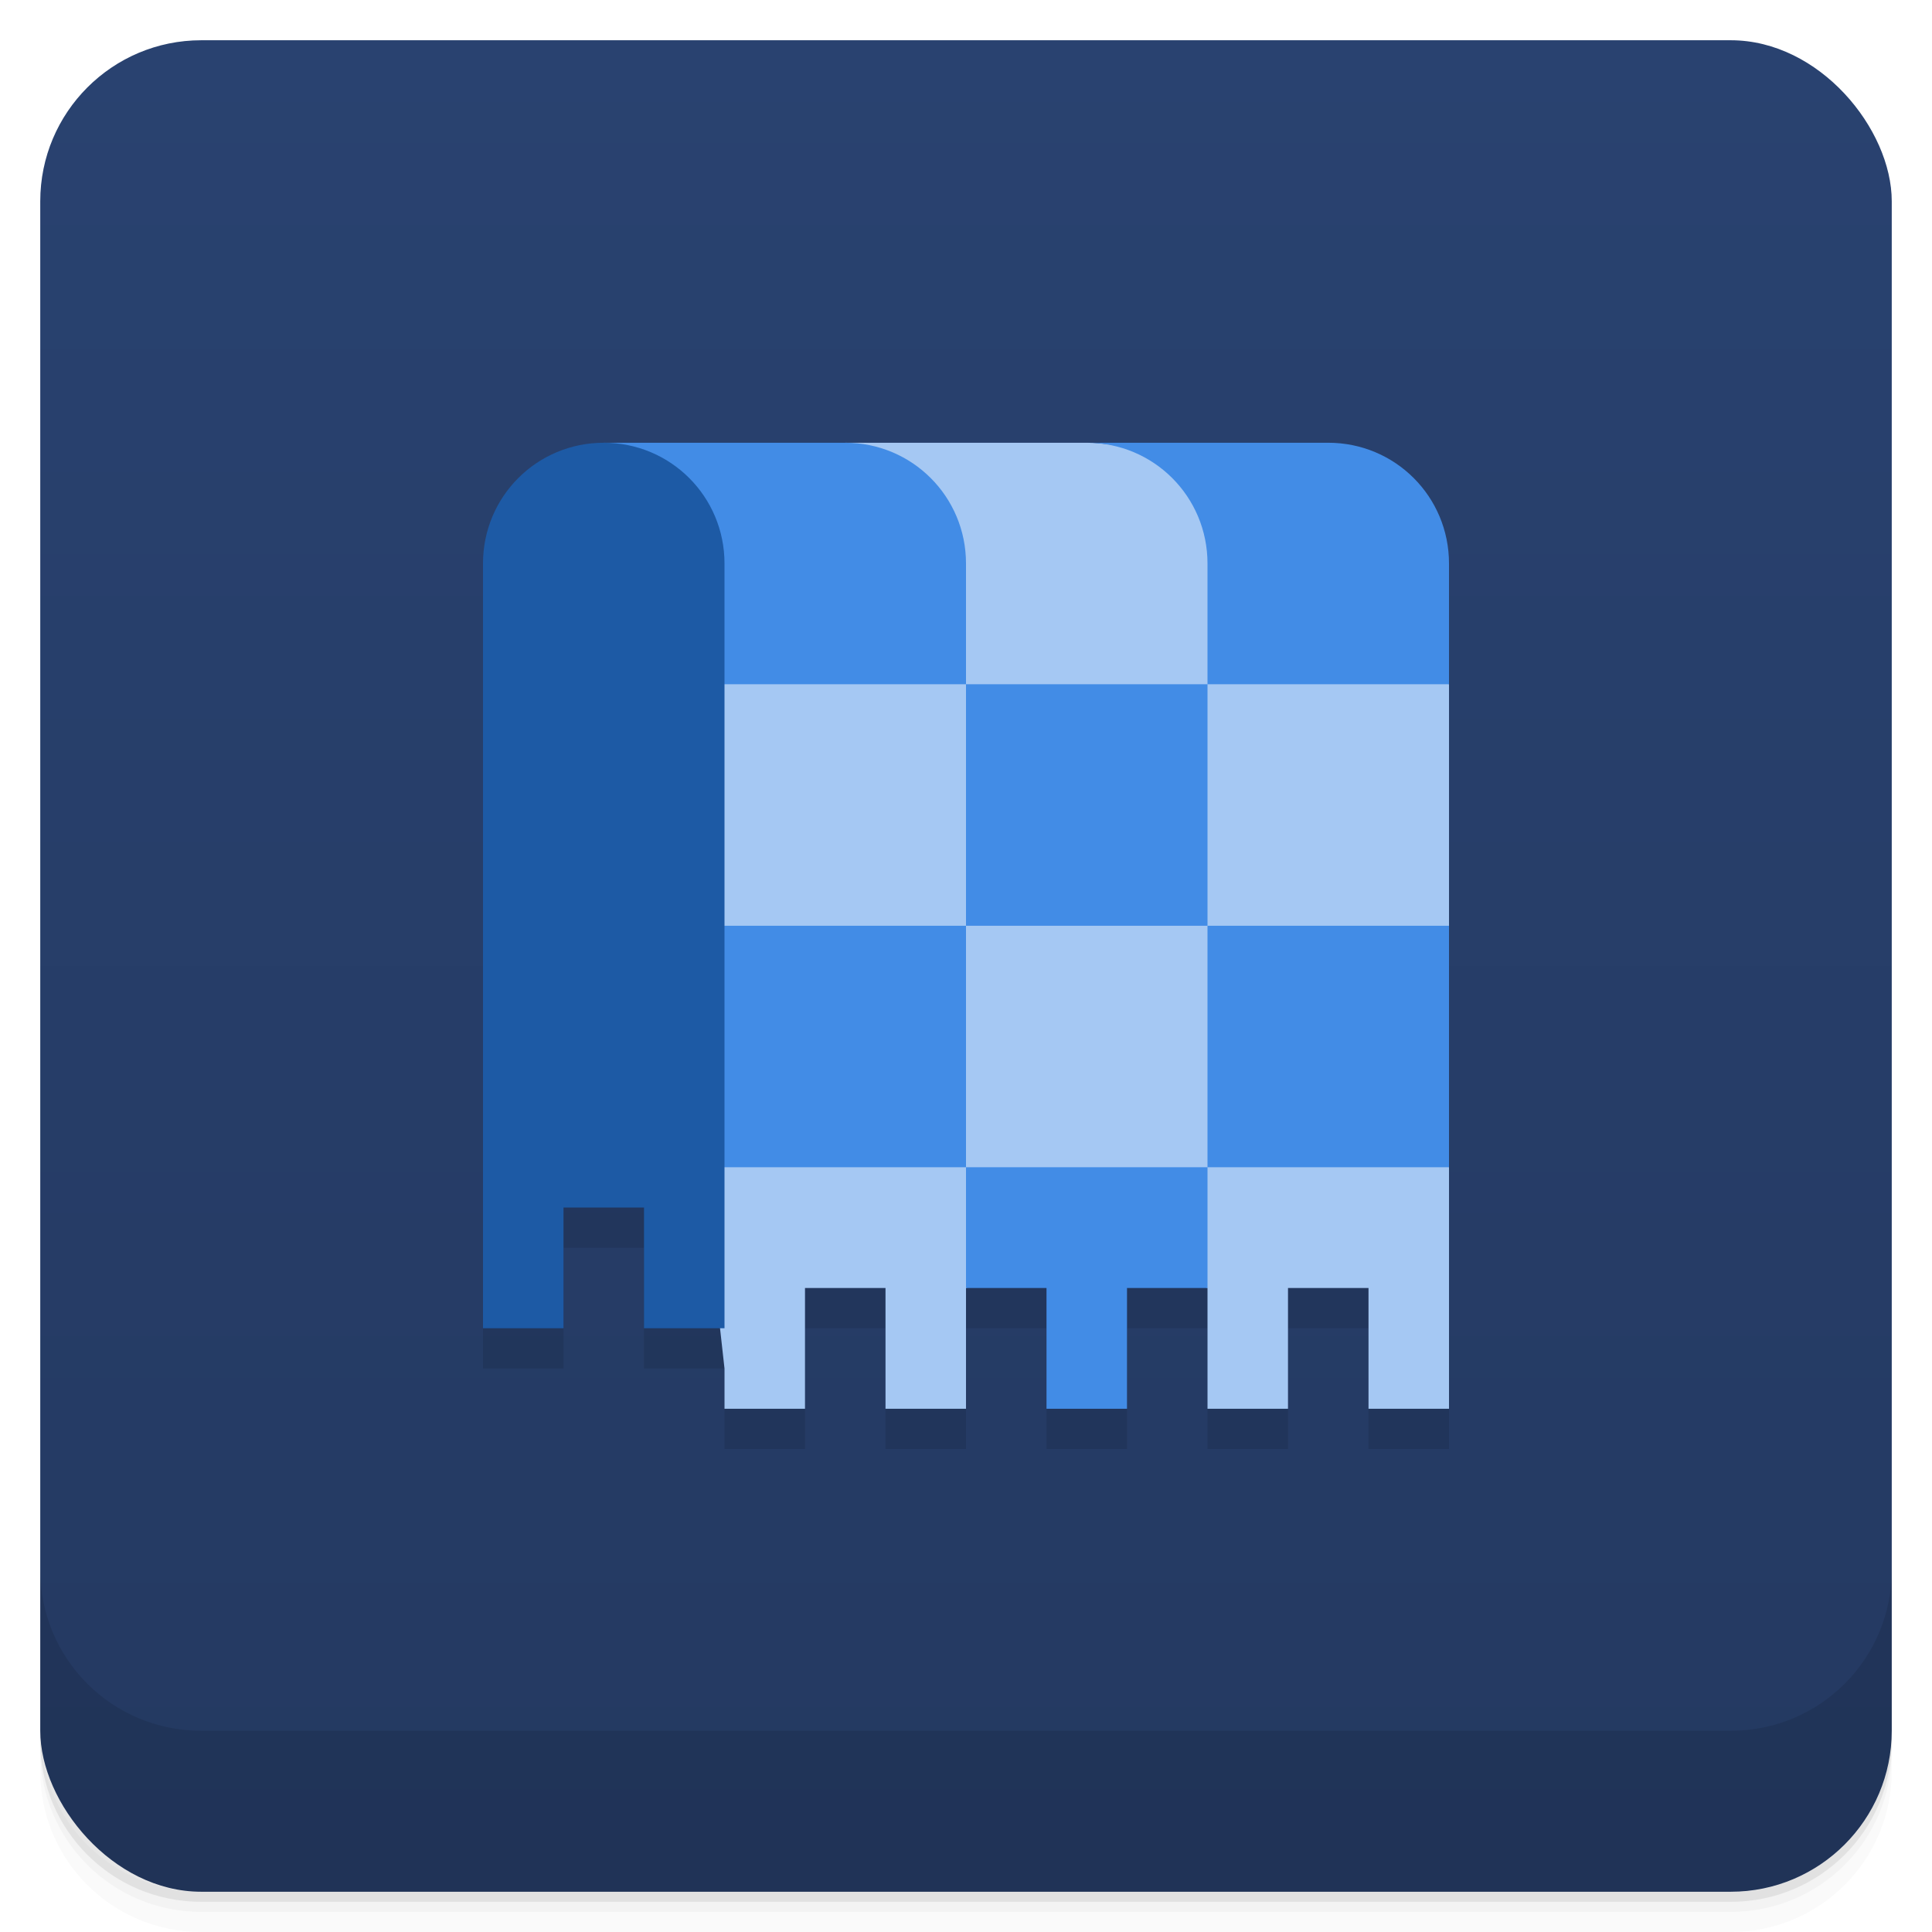 <svg version="1.1" viewBox="0 0 48 48" xmlns="http://www.w3.org/2000/svg">
 <defs>
  <linearGradient id="bg" x2="0" y1="1" y2="47" gradientUnits="userSpaceOnUse">
   <stop style="stop-color:#294270" offset="0"/>
   <stop style="stop-color:#243961" offset="1"/>
  </linearGradient>
 </defs>
 <path d="m1 43v0.25c0 2.216 1.784 4 4 4h38c2.216 0 4-1.784 4-4v-0.25c0 2.216-1.784 4-4 4h-38c-2.216 0-4-1.784-4-4zm0 0.5v0.5c0 2.216 1.784 4 4 4h38c2.216 0 4-1.784 4-4v-0.5c0 2.216-1.784 4-4 4h-38c-2.216 0-4-1.784-4-4z" style="opacity:.02"/>
 <path d="m1 43.25v0.25c0 2.216 1.784 4 4 4h38c2.216 0 4-1.784 4-4v-0.25c0 2.216-1.784 4-4 4h-38c-2.216 0-4-1.784-4-4z" style="opacity:.05"/>
 <path d="m1 43v0.25c0 2.216 1.784 4 4 4h38c2.216 0 4-1.784 4-4v-0.25c0 2.216-1.784 4-4 4h-38c-2.216 0-4-1.784-4-4z" style="opacity:.1"/>
 <rect x="1" y="1" width="46" height="46" rx="4" style="fill:url(#bg)"/>
 <path d="m1 39v4c0 2.216 1.784 4 4 4h38c2.216 0 4-1.784 4-4v-4c0 2.216-1.784 4-4 4h-38c-2.216 0-4-1.784-4-4z" style="opacity:.1"/>
 <path d="m15 12c-1.662 0-3 1.338-3 3v19h2v-3h2v3h2v2h2v-3h2v3h2v-3h2v3h2v-3h2v3h2v-3h2v3h2v-21c0-1.662-1.338-3-3-3z" style="opacity:.1"/>
 <path d="m21 11-5 5 2 18v1h2v-3h2v3h2v-3l3-1 3 1v3h2v-3h2v3h2v-6l-2-3 2-3v-6l-4-3c0-1.662-3.338-3-5-3z" style="fill:#a5c8f3"/>
 <path d="m15 11v6h9v-3c0-1.662-1.338-3-3-3zm9 6v6h6v-6zm6 0h6v-3c0-1.662-1.338-3-3-3h-6c1.662 0 3 1.338 3 3zm0 6v6h6v-6zm0 6h-6v3h2v3h2v-3h2zm-6 0v-6h-9v6z" style="fill:#428ce6"/>
 <path d="m15 11c-1.662 0-3 1.338-3 3v19h2v-3h2v3h2v-19c0-1.662-1.338-3-3-3z" style="fill:#1d5aa5"/>
</svg>
